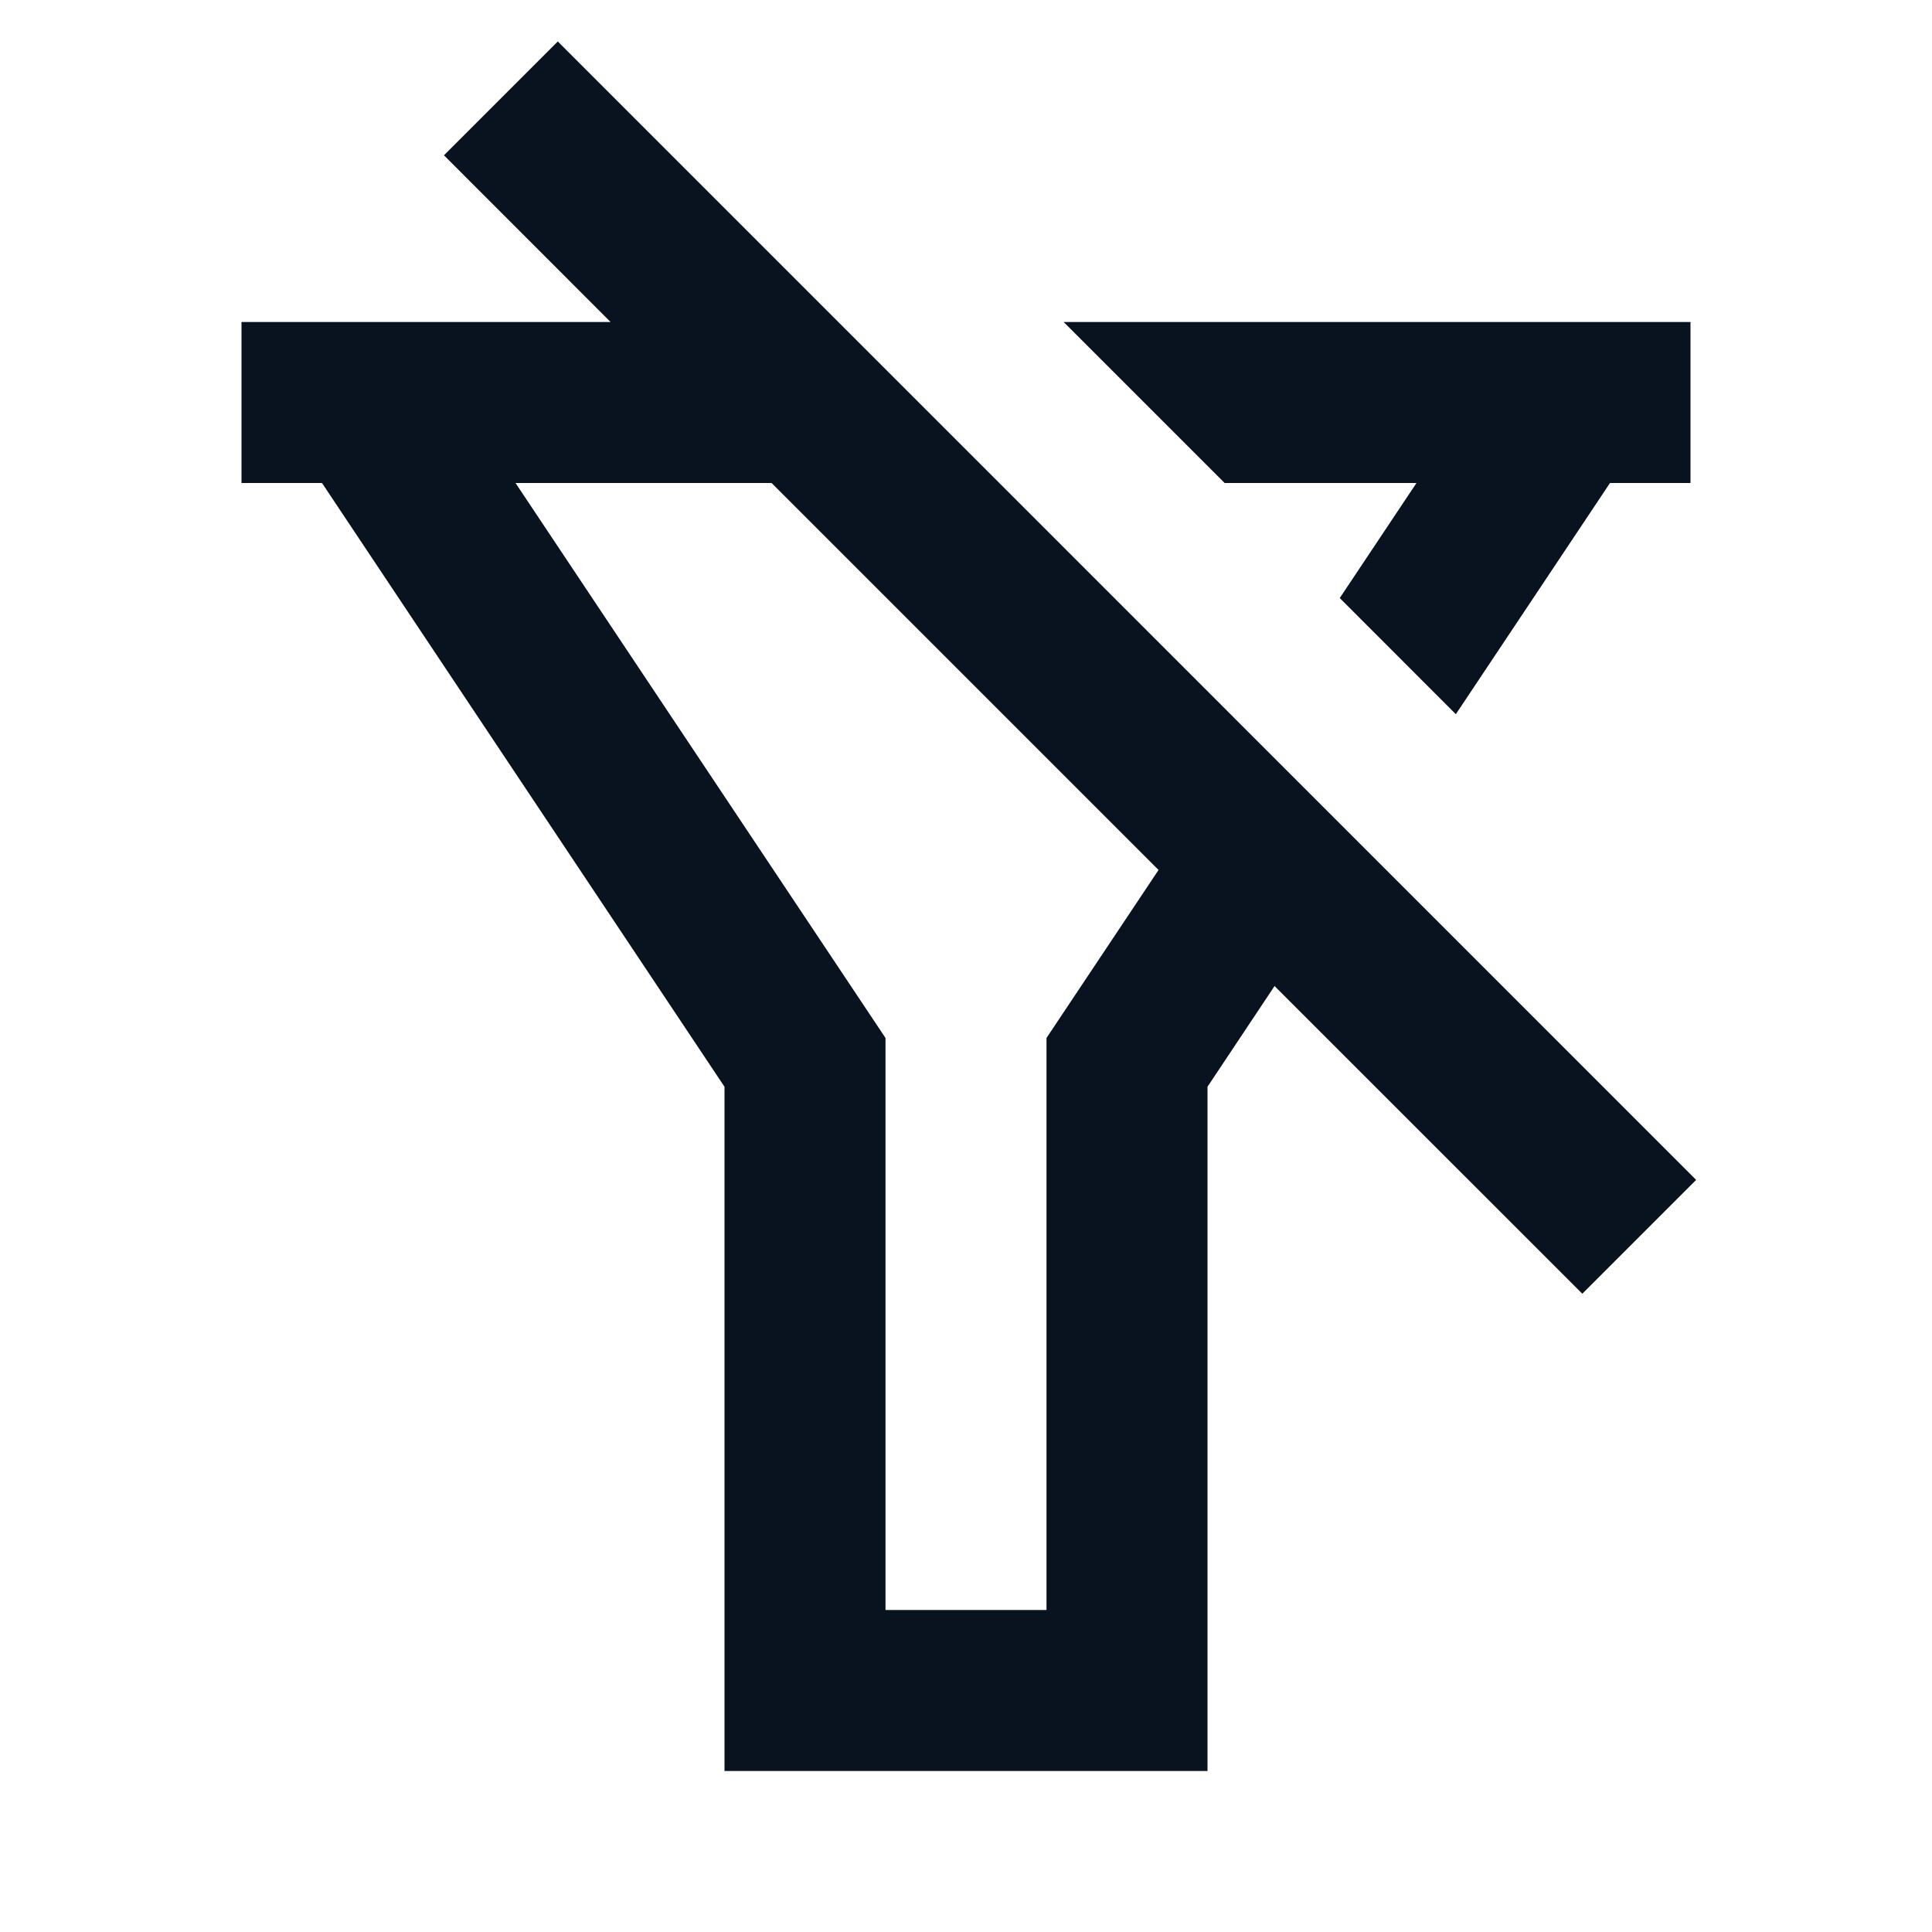 <svg xmlns="http://www.w3.org/2000/svg" fill="none" viewBox="0 0 24 24">
  <g clip-path="url(#a)">
    <path fill="#09121F" d="M6.929.515 21.07 14.657l-1.414 1.414-3.823-3.822L15 13.5V22H9v-8.5L4 6H3V4h4.585l-2.07-2.071zM9.585 6H6.404L11 12.894V20h2v-7.106l1.392-2.087zM21 4v2h-1l-1.915 2.872-1.442-1.443L17.596 6h-2.383l-2-2z"/>
  </g>
</svg>
